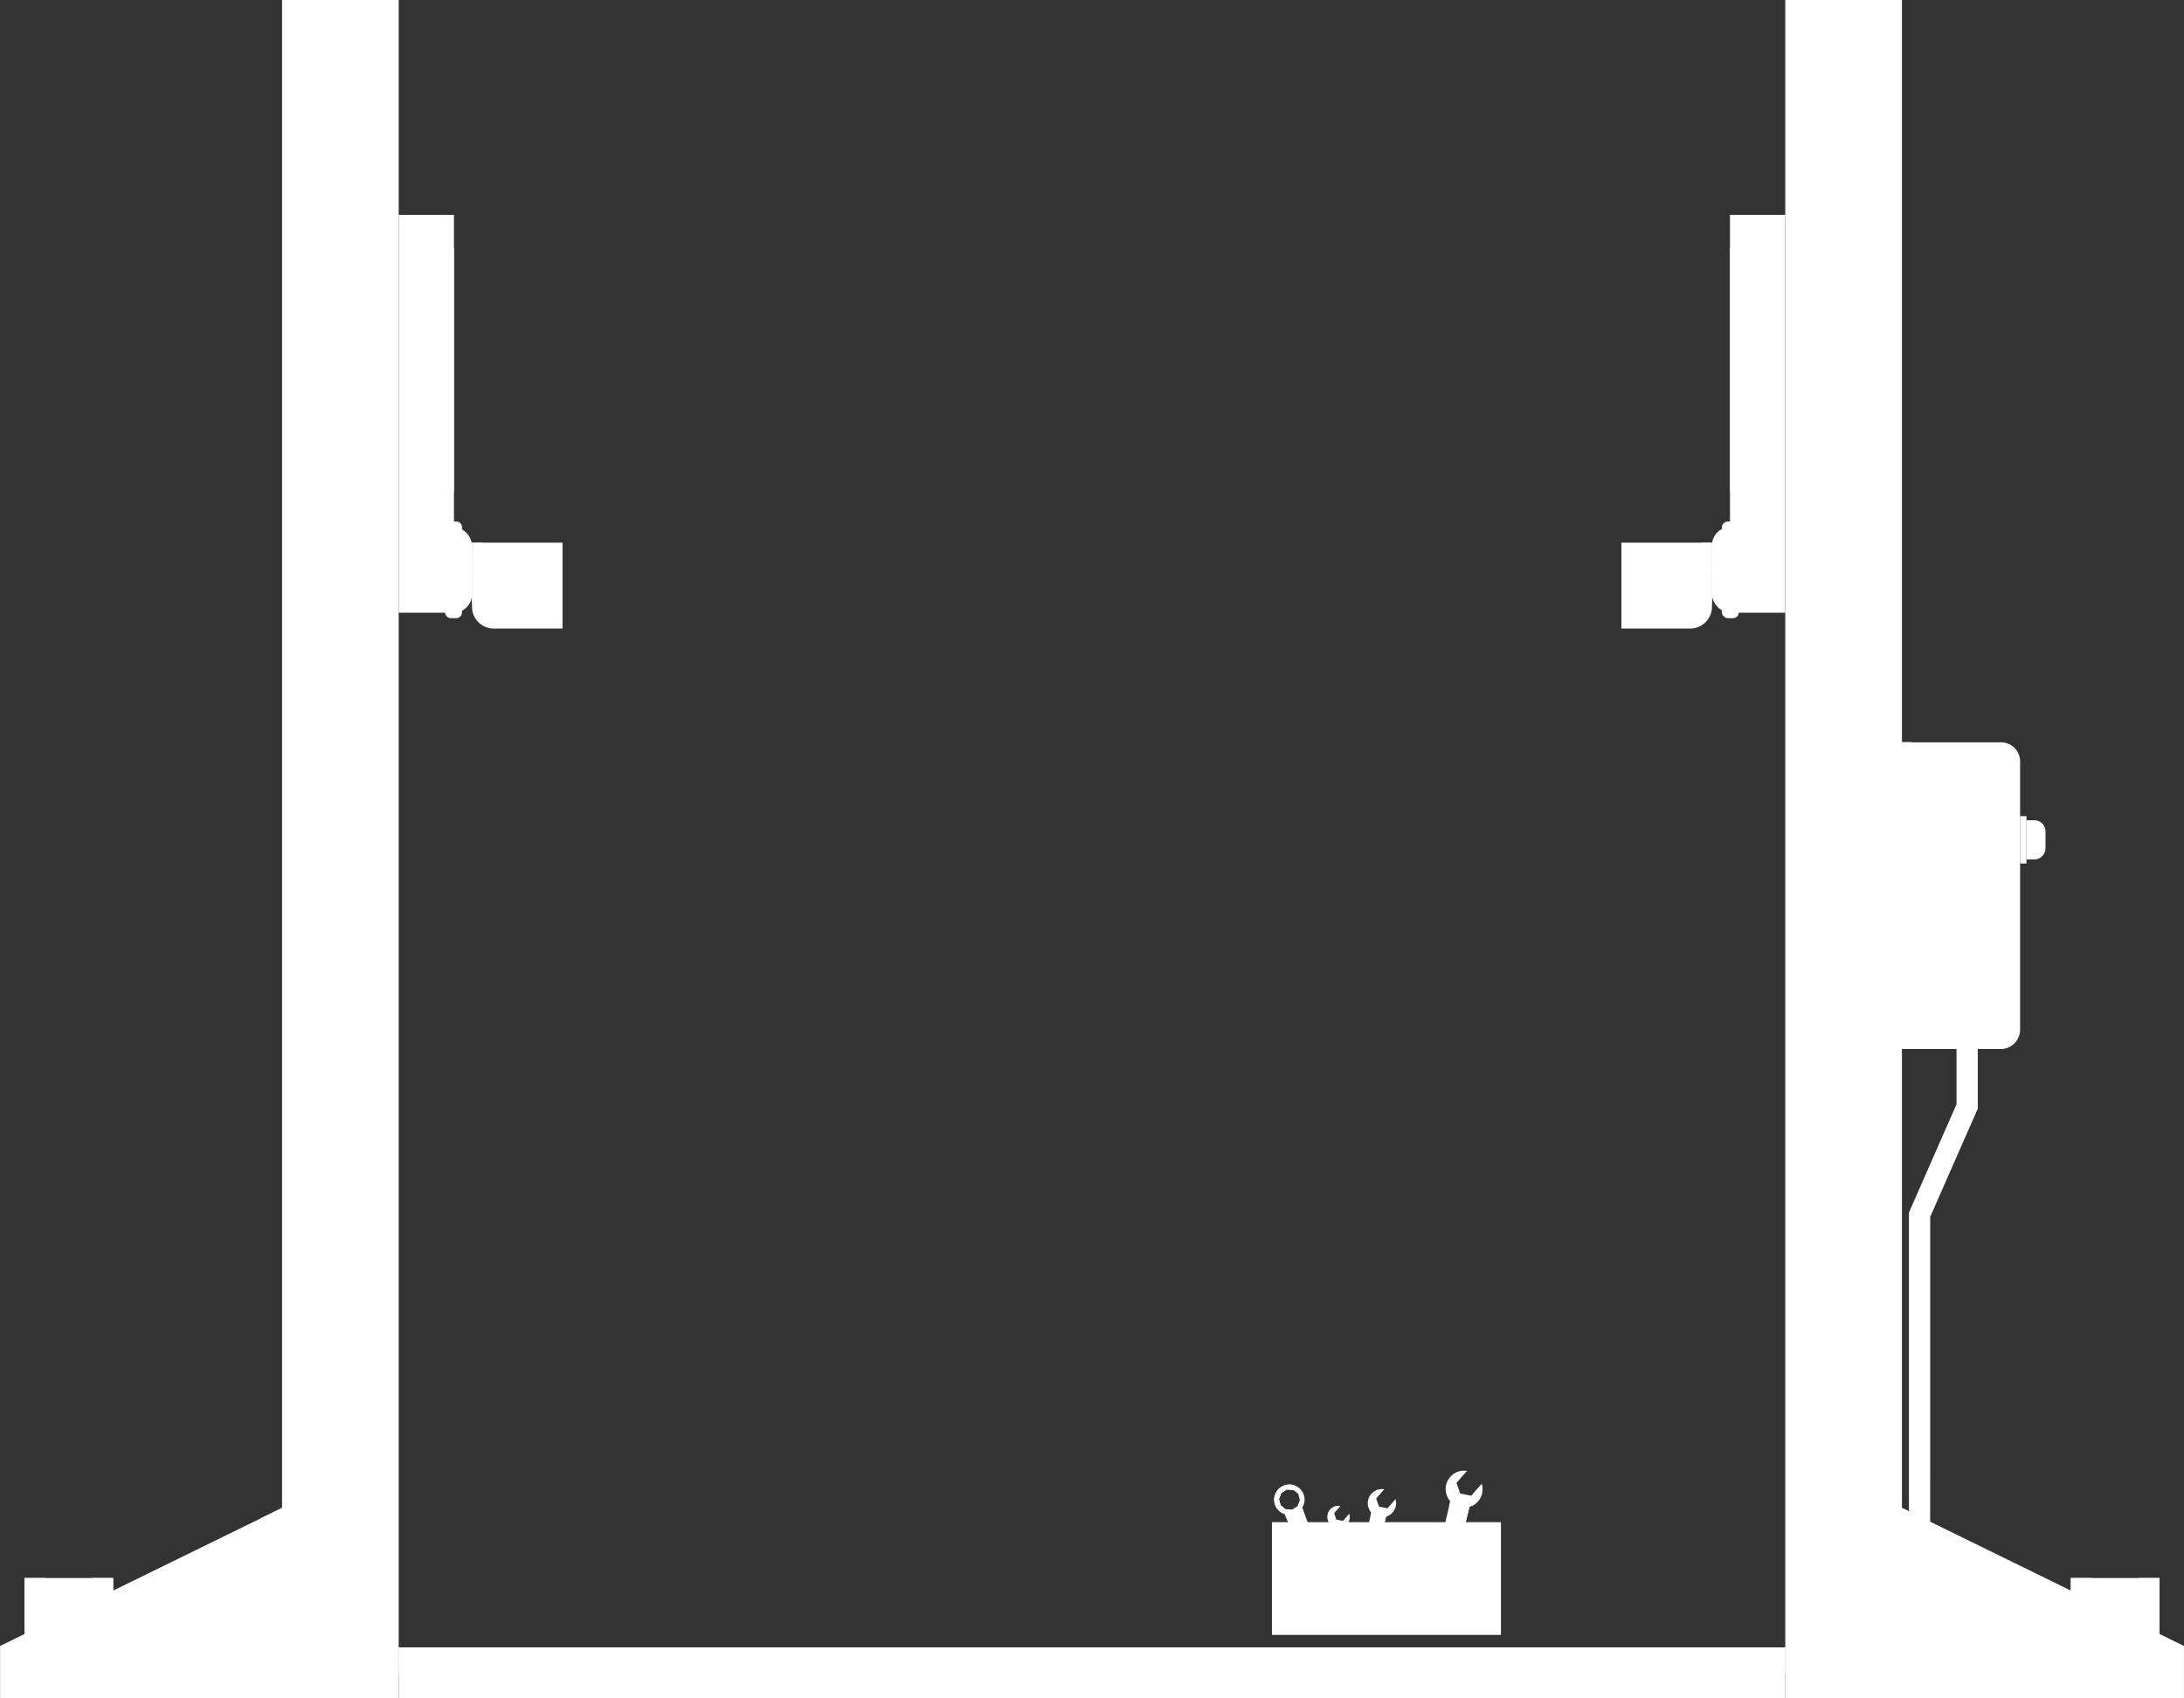<svg id="Group_29120" data-name="Group 29120" xmlns="http://www.w3.org/2000/svg" width="56.298" height="43.78" viewBox="0 0 56.298 43.78">
  <rect x="0" y="0" width="56.298" height="43.78" fill="#333333" stroke="none"/>
  <g id="Group_25725" data-name="Group 25725" transform="translate(49.207 26.175)">
    <g id="Group_25724" data-name="Group 25724" transform="translate(0 0)">
      <path id="Path_51771" data-name="Path 51771" d="M274.447,155.483H273.9v-8.306l1.226-2.789v-2.3h.548V144.5l-1.226,2.789Z" transform="translate(-273.899 -142.092)" fill="#fff"/>
    </g>
  </g>
  <g id="Group_25727" data-name="Group 25727" transform="translate(0.633 40.684)">
    <g id="Group_25726" data-name="Group 25726">
      <rect id="Rectangle_7953" data-name="Rectangle 7953" width="2.285" height="1.528" fill="#fff"/>
    </g>
  </g>
  <g id="Group_25729" data-name="Group 25729" transform="translate(0.633 40.684)">
    <g id="Group_25728" data-name="Group 25728">
      <rect id="Rectangle_7954" data-name="Rectangle 7954" width="0.536" height="1.528" fill="#fff"/>
    </g>
  </g>
  <g id="Group_25731" data-name="Group 25731" transform="translate(2.382 40.684)">
    <g id="Group_25730" data-name="Group 25730">
      <rect id="Rectangle_7955" data-name="Rectangle 7955" width="0.535" height="1.528" fill="#fff"/>
    </g>
  </g>
  <g id="Group_25733" data-name="Group 25733" transform="translate(46.02 0)">
    <g id="Group_25732" data-name="Group 25732" transform="translate(0)">
      <rect id="Rectangle_7956" data-name="Rectangle 7956" width="3.007" height="43.78" fill="#fff"/>
    </g>
  </g>
  <g id="Group_25735" data-name="Group 25735" transform="translate(46.759 0)">
    <g id="Group_25734" data-name="Group 25734" transform="translate(0)">
      <rect id="Rectangle_7957" data-name="Rectangle 7957" width="1.528" height="43.78" fill="#fff"/>
    </g>
  </g>
  <g id="Group_25737" data-name="Group 25737" transform="translate(7.271 0)">
    <g id="Group_25736" data-name="Group 25736" transform="translate(0)">
      <rect id="Rectangle_7958" data-name="Rectangle 7958" width="3.007" height="43.78" fill="#fff"/>
    </g>
  </g>
  <g id="Group_25739" data-name="Group 25739" transform="translate(8.01 0)">
    <g id="Group_25738" data-name="Group 25738">
      <rect id="Rectangle_7959" data-name="Rectangle 7959" width="1.528" height="43.78" fill="#fff"/>
    </g>
  </g>
  <g id="Group_25741" data-name="Group 25741" transform="translate(0 38.875)">
    <g id="Group_25740" data-name="Group 25740" transform="translate(0 0)">
      <path id="Path_51772" data-name="Path 51772" d="M165.9,171.84l-7.271,3.561v1.345H165.9Z" transform="translate(-158.627 -171.84)" fill="#fff"/>
    </g>
  </g>
  <g id="Group_25743" data-name="Group 25743" transform="translate(1.169 40.225)">
    <g id="Group_25742" data-name="Group 25742" transform="translate(0 0)">
      <path id="Path_51773" data-name="Path 51773" d="M166.085,175l-4.72,2.311v.873h4.72Z" transform="translate(-161.365 -175.003)" fill="#fff"/>
    </g>
  </g>
  <g id="Group_25745" data-name="Group 25745" transform="translate(6.717 38.875)">
    <g id="Group_25744" data-name="Group 25744" transform="translate(0 0)">
      <path id="Path_51774" data-name="Path 51774" d="M174.917,176.746h-.554v-4.634l.554-.271Z" transform="translate(-174.363 -171.84)" fill="#fff"/>
    </g>
  </g>
  <g id="Group_25747" data-name="Group 25747" transform="translate(53.38 40.684)">
    <g id="Group_25746" data-name="Group 25746" transform="translate(0)">
      <rect id="Rectangle_7960" data-name="Rectangle 7960" width="2.285" height="1.528" fill="#fff"/>
    </g>
  </g>
  <g id="Group_25749" data-name="Group 25749" transform="translate(55.129 40.684)">
    <g id="Group_25748" data-name="Group 25748">
      <rect id="Rectangle_7961" data-name="Rectangle 7961" width="0.536" height="1.528" fill="#fff"/>
    </g>
  </g>
  <g id="Group_25751" data-name="Group 25751" transform="translate(53.38 40.684)">
    <g id="Group_25750" data-name="Group 25750" transform="translate(0)">
      <rect id="Rectangle_7962" data-name="Rectangle 7962" width="0.535" height="1.528" fill="#fff"/>
    </g>
  </g>
  <g id="Group_25753" data-name="Group 25753" transform="translate(49.026 38.875)">
    <g id="Group_25752" data-name="Group 25752" transform="translate(0 0)">
      <path id="Path_51775" data-name="Path 51775" d="M273.475,171.84l7.271,3.561v1.345h-7.271Z" transform="translate(-273.475 -171.84)" fill="#fff"/>
    </g>
  </g>
  <g id="Group_25755" data-name="Group 25755" transform="translate(50.409 40.225)">
    <g id="Group_25754" data-name="Group 25754" transform="translate(0 0)">
      <path id="Path_51776" data-name="Path 51776" d="M276.712,175l4.72,2.311v.873h-4.72Z" transform="translate(-276.712 -175.003)" fill="#fff"/>
    </g>
  </g>
  <g id="Group_25757" data-name="Group 25757" transform="translate(49.026 38.875)">
    <g id="Group_25756" data-name="Group 25756" transform="translate(0 0)">
      <path id="Path_51777" data-name="Path 51777" d="M273.475,176.746h.554v-4.634l-.554-.271Z" transform="translate(-273.475 -171.84)" fill="#fff"/>
    </g>
  </g>
  <g id="Group_25759" data-name="Group 25759" transform="translate(49.027 19.134)">
    <g id="Group_25758" data-name="Group 25758" transform="translate(0)">
      <path id="Path_51778" data-name="Path 51778" d="M276.026,133.508h-2.551V125.6h2.551a.494.494,0,0,1,.495.494v6.923A.5.5,0,0,1,276.026,133.508Z" transform="translate(-273.475 -125.596)" fill="#fff"/>
    </g>
  </g>
  <g id="Group_25761" data-name="Group 25761" transform="translate(52.073 21.042)">
    <g id="Group_25760" data-name="Group 25760" transform="translate(0 0)">
      <rect id="Rectangle_7963" data-name="Rectangle 7963" width="0.165" height="1.221" fill="#fff"/>
    </g>
  </g>
  <g id="Group_25763" data-name="Group 25763" transform="translate(52.238 21.148)">
    <g id="Group_25762" data-name="Group 25762">
      <path id="Path_51779" data-name="Path 51779" d="M281.2,131.325H281v-1.009h.2a.288.288,0,0,1,.288.288v.434A.288.288,0,0,1,281.2,131.325Z" transform="translate(-280.998 -130.316)" fill="#fff"/>
    </g>
  </g>
  <g id="Group_25780" data-name="Group 25780" transform="translate(49.385 20.657)">
    <g id="Group_25765" data-name="Group 25765" transform="translate(0 0)">
      <g id="Group_25764" data-name="Group 25764">
        <rect id="Rectangle_7964" data-name="Rectangle 7964" width="2.329" height="0.325" fill="#fff"/>
      </g>
    </g>
    <g id="Group_25767" data-name="Group 25767" transform="translate(0 0.559)">
      <g id="Group_25766" data-name="Group 25766">
        <rect id="Rectangle_7965" data-name="Rectangle 7965" width="2.329" height="0.325" fill="#fff"/>
      </g>
    </g>
    <g id="Group_25769" data-name="Group 25769" transform="translate(0 1.118)">
      <g id="Group_25768" data-name="Group 25768">
        <rect id="Rectangle_7966" data-name="Rectangle 7966" width="2.329" height="0.325" fill="#fff"/>
      </g>
    </g>
    <g id="Group_25771" data-name="Group 25771" transform="translate(0 1.678)">
      <g id="Group_25770" data-name="Group 25770">
        <rect id="Rectangle_7967" data-name="Rectangle 7967" width="2.329" height="0.325" fill="#fff"/>
      </g>
    </g>
    <g id="Group_25773" data-name="Group 25773" transform="translate(0 0)">
      <g id="Group_25772" data-name="Group 25772">
        <rect id="Rectangle_7968" data-name="Rectangle 7968" width="2.329" height="0.098" fill="#fff"/>
      </g>
    </g>
    <g id="Group_25775" data-name="Group 25775" transform="translate(0 0.559)">
      <g id="Group_25774" data-name="Group 25774">
        <rect id="Rectangle_7969" data-name="Rectangle 7969" width="2.329" height="0.098" fill="#fff"/>
      </g>
    </g>
    <g id="Group_25777" data-name="Group 25777" transform="translate(0 1.118)">
      <g id="Group_25776" data-name="Group 25776">
        <rect id="Rectangle_7970" data-name="Rectangle 7970" width="2.329" height="0.098" fill="#fff"/>
      </g>
    </g>
    <g id="Group_25779" data-name="Group 25779" transform="translate(0 1.678)">
      <g id="Group_25778" data-name="Group 25778">
        <rect id="Rectangle_7971" data-name="Rectangle 7971" width="2.329" height="0.098" fill="#fff"/>
      </g>
    </g>
  </g>
  <g id="Group_25782" data-name="Group 25782" transform="translate(49.026 19.133)">
    <g id="Group_25781" data-name="Group 25781" transform="translate(0 0)">
      <rect id="Rectangle_7972" data-name="Rectangle 7972" width="0.237" height="7.912" fill="#fff"/>
    </g>
  </g>
  <g id="Group_25784" data-name="Group 25784" transform="translate(10.278 42.475)">
    <g id="Group_25783" data-name="Group 25783" transform="translate(0 0)">
      <rect id="Rectangle_7973" data-name="Rectangle 7973" width="35.742" height="1.305" fill="#fff"/>
    </g>
  </g>
  <g id="Group_25786" data-name="Group 25786" transform="translate(10.278 42.475)">
    <g id="Group_25785" data-name="Group 25785" transform="translate(0 0)">
      <rect id="Rectangle_7974" data-name="Rectangle 7974" width="35.742" height="0.653" fill="#fff"/>
    </g>
  </g>
  <g id="Group_25878" data-name="Group 25878" transform="translate(41.796 5.539)">
    <g id="Group_25861" data-name="Group 25861" transform="translate(2.799)">
      <g id="Group_25860" data-name="Group 25860">
        <rect id="Rectangle_7977" data-name="Rectangle 7977" width="1.424" height="10.258" fill="#fff"/>
      </g>
    </g>
    <g id="Group_25863" data-name="Group 25863" transform="translate(2.591 7.906)">
      <g id="Group_25862" data-name="Group 25862">
        <rect id="Rectangle_7978" data-name="Rectangle 7978" width="0.435" height="2.493" rx="0.151" fill="#fff"/>
      </g>
    </g>
    <g id="Group_25865" data-name="Group 25865" transform="translate(2.334 8.047)">
      <g id="Group_25864" data-name="Group 25864">
        <rect id="Rectangle_7979" data-name="Rectangle 7979" width="0.949" height="2.211" rx="0.475" fill="#fff"/>
      </g>
    </g>
    <g id="Group_25867" data-name="Group 25867" transform="translate(3.284 8.047)">
      <g id="Group_25866" data-name="Group 25866">
        <rect id="Rectangle_7980" data-name="Rectangle 7980" width="0.227" height="2.173" fill="#fff"/>
      </g>
    </g>
    <g id="Group_25869" data-name="Group 25869" transform="translate(2.799 0.862)">
      <g id="Group_25868" data-name="Group 25868">
        <rect id="Rectangle_7981" data-name="Rectangle 7981" width="0.598" height="6.27" fill="#fff"/>
      </g>
    </g>
    <g id="Group_25871" data-name="Group 25871" transform="translate(3.205 0.862)">
      <g id="Group_25870" data-name="Group 25870">
        <rect id="Rectangle_7982" data-name="Rectangle 7982" width="0.193" height="6.27" fill="#fff"/>
      </g>
    </g>
    <g id="Group_25873" data-name="Group 25873" transform="translate(2.334 9.076)">
      <g id="Group_25872" data-name="Group 25872">
        <rect id="Rectangle_7983" data-name="Rectangle 7983" width="0.949" height="0.154" fill="#fff"/>
      </g>
    </g>
    <g id="Group_25875" data-name="Group 25875" transform="translate(0 8.451)">
      <g id="Group_25874" data-name="Group 25874">
        <path id="Path_51811" data-name="Path 51811" d="M258.312,115.764h-1.774v-2.215h2.334V115.2A.561.561,0,0,1,258.312,115.764Z" transform="translate(-256.538 -113.549)" fill="#fff"/>
      </g>
    </g>
    <g id="Group_25877" data-name="Group 25877" transform="translate(2.067 8.451)">
      <g id="Group_25876" data-name="Group 25876">
        <rect id="Rectangle_7984" data-name="Rectangle 7984" width="0.267" height="1.564" fill="#fff"/>
      </g>
    </g>
  </g>
  <g id="Group_25897" data-name="Group 25897" transform="translate(10.278 5.539)">
    <g id="Group_25880" data-name="Group 25880">
      <g id="Group_25879" data-name="Group 25879">
        <rect id="Rectangle_7985" data-name="Rectangle 7985" width="1.424" height="10.258" fill="#fff"/>
      </g>
    </g>
    <g id="Group_25882" data-name="Group 25882" transform="translate(1.197 7.906)">
      <g id="Group_25881" data-name="Group 25881">
        <path id="Rectangle_7986" data-name="Rectangle 7986" d="M.151,0H.285a.15.15,0,0,1,.15.15V2.342a.151.151,0,0,1-.151.151H.151A.151.151,0,0,1,0,2.342V.151A.151.151,0,0,1,.151,0Z" fill="#fff"/>
      </g>
    </g>
    <g id="Group_25884" data-name="Group 25884" transform="translate(0.94 8.047)">
      <g id="Group_25883" data-name="Group 25883">
        <rect id="Rectangle_7987" data-name="Rectangle 7987" width="0.949" height="2.211" rx="0.475" fill="#fff"/>
      </g>
    </g>
    <g id="Group_25886" data-name="Group 25886" transform="translate(0.712 8.047)">
      <g id="Group_25885" data-name="Group 25885">
        <rect id="Rectangle_7988" data-name="Rectangle 7988" width="0.227" height="2.173" fill="#fff"/>
      </g>
    </g>
    <g id="Group_25888" data-name="Group 25888" transform="translate(0.826 0.862)">
      <g id="Group_25887" data-name="Group 25887">
        <rect id="Rectangle_7989" data-name="Rectangle 7989" width="0.598" height="6.27" fill="#fff"/>
      </g>
    </g>
    <g id="Group_25890" data-name="Group 25890" transform="translate(0.826 0.862)">
      <g id="Group_25889" data-name="Group 25889">
        <rect id="Rectangle_7990" data-name="Rectangle 7990" width="0.193" height="6.27" fill="#fff"/>
      </g>
    </g>
    <g id="Group_25892" data-name="Group 25892" transform="translate(0.94 9.076)">
      <g id="Group_25891" data-name="Group 25891">
        <rect id="Rectangle_7991" data-name="Rectangle 7991" width="0.949" height="0.154" fill="#fff"/>
      </g>
    </g>
    <g id="Group_25894" data-name="Group 25894" transform="translate(1.889 8.451)">
      <g id="Group_25893" data-name="Group 25893">
        <path id="Path_51812" data-name="Path 51812" d="M187.689,115.764h1.774v-2.215h-2.334V115.2A.561.561,0,0,0,187.689,115.764Z" transform="translate(-187.129 -113.549)" fill="#fff"/>
      </g>
    </g>
    <g id="Group_25896" data-name="Group 25896" transform="translate(1.889 8.451)">
      <g id="Group_25895" data-name="Group 25895">
        <rect id="Rectangle_7992" data-name="Rectangle 7992" width="0.267" height="1.564" fill="#fff"/>
      </g>
    </g>
  </g>
  <g id="Group_25899" data-name="Group 25899" transform="translate(32.787 39.244)">
    <g id="Group_25898" data-name="Group 25898" transform="translate(0)">
      <rect id="Rectangle_7993" data-name="Rectangle 7993" width="5.903" height="0.676" fill="#fff"/>
    </g>
  </g>
  <g id="Group_25968" data-name="Group 25968" transform="translate(32.846 37.915)">
    <g id="Group_25916" data-name="Group 25916" transform="translate(3.695 0)">
      <g id="Group_25901" data-name="Group 25901" transform="translate(0.244 0.669)">
        <g id="Group_25900" data-name="Group 25900" transform="translate(0 0)">
          <rect id="Rectangle_7994" data-name="Rectangle 7994" width="2.736" height="0.512" transform="translate(0 2.663) rotate(-76.726)" fill="#fff"/>
        </g>
      </g>
      <g id="Group_25903" data-name="Group 25903" transform="translate(0.244 0.929)">
        <g id="Group_25902" data-name="Group 25902">
          <path id="Path_51813" data-name="Path 51813" d="M244.8,174.171l1.093-2.4-.595,2.521Z" transform="translate(-244.8 -171.767)" fill="#fff"/>
        </g>
      </g>
      <g id="Group_25905" data-name="Group 25905" transform="translate(0.463 1.116)">
        <g id="Group_25904" data-name="Group 25904">
          <path id="Path_51814" data-name="Path 51814" d="M245.879,172.21h0a.128.128,0,0,0-.154.095l-.409,1.734a.127.127,0,0,0,.095.153h0a.127.127,0,0,0,.154-.095l.409-1.734A.128.128,0,0,0,245.879,172.21Z" transform="translate(-245.313 -172.207)" fill="#fff"/>
        </g>
      </g>
      <g id="Group_25907" data-name="Group 25907" transform="translate(0.244 3.158)">
        <g id="Group_25906" data-name="Group 25906">
          <path id="Path_51815" data-name="Path 51815" d="M245.33,177.145l-.032.137-.047-.011-.008-.026-.143-.109-.18,0-.065.045-.056-.013.032-.137a.419.419,0,0,1,.5.117Z" transform="translate(-244.799 -176.99)" fill="#fff"/>
        </g>
      </g>
      <g id="Group_25909" data-name="Group 25909" transform="translate(0.816 0.669)">
        <g id="Group_25908" data-name="Group 25908">
          <path id="Path_51816" data-name="Path 51816" d="M246.632,171.538a.473.473,0,0,1-.451-.1.451.451,0,0,1-.043-.043l.057-.24.5.118Z" transform="translate(-246.138 -171.159)" fill="#fff"/>
        </g>
      </g>
      <g id="Group_25911" data-name="Group 25911" transform="translate(0.724)">
        <g id="Group_25910" data-name="Group 25910">
          <path id="Path_51817" data-name="Path 51817" d="M246.086,170.425a.475.475,0,0,1,.388-.826l-.27.309.094.275.285.056.27-.309a.475.475,0,0,1-.767.5Z" transform="translate(-245.924 -169.592)" fill="#fff"/>
        </g>
      </g>
      <g id="Group_25913" data-name="Group 25913" transform="translate(0 3.278)">
        <g id="Group_25912" data-name="Group 25912">
          <path id="Path_51818" data-name="Path 51818" d="M245.058,177.788a.421.421,0,1,0-.506.313A.421.421,0,0,0,245.058,177.788Zm-.119-.09-.059.17-.148.1-.18,0-.143-.109-.052-.172.059-.17.148-.1.179,0,.143.109Z" transform="translate(-244.227 -177.27)" fill="#fff"/>
        </g>
      </g>
      <g id="Group_25915" data-name="Group 25915" transform="translate(0.085 3.331)">
        <g id="Group_25914" data-name="Group 25914">
          <path id="Path_51819" data-name="Path 51819" d="M244.666,178.173a.422.422,0,0,1-.239-.156l.09-.11.007.022.143.109.18,0,.148-.1.059-.17L245,177.6l-.143-.109h0l.075-.093.04,0a.421.421,0,0,1-.307.774Z" transform="translate(-244.427 -177.396)" fill="#fff"/>
        </g>
      </g>
    </g>
    <g id="Group_25933" data-name="Group 25933" transform="translate(0 0.357)">
      <g id="Group_25918" data-name="Group 25918" transform="translate(0.271 0.58)">
        <g id="Group_25917" data-name="Group 25917" transform="translate(0 0)">
          <rect id="Rectangle_7995" data-name="Rectangle 7995" width="0.474" height="2.531" transform="translate(0 0.167) rotate(-20.627)" fill="#fff"/>
        </g>
      </g>
      <g id="Group_25920" data-name="Group 25920" transform="translate(0.271 0.58)">
        <g id="Group_25919" data-name="Group 25919">
          <path id="Path_51820" data-name="Path 51820" d="M236.649,171.785l.4,2.41-.844-2.243Z" transform="translate(-236.205 -171.785)" fill="#fff"/>
        </g>
      </g>
      <g id="Group_25922" data-name="Group 25922" transform="translate(0.512 0.912)">
        <g id="Group_25921" data-name="Group 25921">
          <path id="Path_51821" data-name="Path 51821" d="M237.512,174.336h0a.118.118,0,0,0,.069-.152L237,172.641a.119.119,0,0,0-.152-.069h0a.118.118,0,0,0-.069.152l.581,1.542A.118.118,0,0,0,237.512,174.336Z" transform="translate(-236.772 -172.565)" fill="#fff"/>
        </g>
      </g>
      <g id="Group_25924" data-name="Group 25924" transform="translate(0.27 0.58)">
        <g id="Group_25923" data-name="Group 25923">
          <path id="Path_51822" data-name="Path 51822" d="M236.251,172.074l-.046-.122.042-.015.019.015.166.01.14-.09.026-.068.05-.019.046.122a.388.388,0,0,1-.444.167Z" transform="translate(-236.205 -171.785)" fill="#fff"/>
        </g>
      </g>
      <g id="Group_25926" data-name="Group 25926" transform="translate(1.075 2.721)">
        <g id="Group_25925" data-name="Group 25925">
          <path id="Path_51823" data-name="Path 51823" d="M238.089,176.963a.439.439,0,0,1,.4-.159.464.464,0,0,1,.055.011l.08.214-.444.167Z" transform="translate(-238.089 -176.801)" fill="#fff"/>
        </g>
      </g>
      <g id="Group_25928" data-name="Group 25928" transform="translate(1.016 2.827)">
        <g id="Group_25927" data-name="Group 25927">
          <path id="Path_51824" data-name="Path 51824" d="M238.447,177.054a.439.439,0,0,1,.129.834l.048-.377-.214-.163-.248.1-.048.376a.439.439,0,0,1,.333-.775Z" transform="translate(-237.952 -177.051)" fill="#fff"/>
        </g>
      </g>
      <g id="Group_25930" data-name="Group 25930">
        <g id="Group_25929" data-name="Group 25929">
          <path id="Path_51825" data-name="Path 51825" d="M235.6,170.954a.389.389,0,1,0,.227-.5A.389.389,0,0,0,235.6,170.954Zm.138.008-.042-.161.061-.155.14-.09.166.01.128.105.042.161-.061.155-.14.09-.166-.01Z" transform="translate(-235.571 -170.428)" fill="#fff"/>
        </g>
      </g>
      <g id="Group_25932" data-name="Group 25932" transform="translate(0 0)">
        <g id="Group_25931" data-name="Group 25931">
          <path id="Path_51826" data-name="Path 51826" d="M235.824,170.453a.388.388,0,0,1,.264,0l-.012.131-.017-.014-.166-.01-.14.09-.061.155.042.161.128.105.166.01h0l-.01.11-.032.018a.389.389,0,0,1-.164-.753Z" transform="translate(-235.571 -170.428)" fill="#fff"/>
        </g>
      </g>
    </g>
    <g id="Group_25950" data-name="Group 25950" transform="translate(1.856 0.476)">
      <g id="Group_25935" data-name="Group 25935" transform="translate(0.187 0.513)">
        <g id="Group_25934" data-name="Group 25934" transform="translate(0 0)">
          <rect id="Rectangle_7996" data-name="Rectangle 7996" width="2.097" height="0.393" transform="matrix(0.23, -0.973, 0.973, 0.23, 0, 2.041)" fill="#fff"/>
        </g>
      </g>
      <g id="Group_25937" data-name="Group 25937" transform="translate(0.187 0.712)">
        <g id="Group_25936" data-name="Group 25936">
          <path id="Path_51827" data-name="Path 51827" d="M240.357,174.215l.838-1.842-.456,1.932Z" transform="translate(-240.357 -172.373)" fill="#fff"/>
        </g>
      </g>
      <g id="Group_25939" data-name="Group 25939" transform="translate(0.355 0.855)">
        <g id="Group_25938" data-name="Group 25938">
          <path id="Path_51828" data-name="Path 51828" d="M241.185,172.712h0a.1.1,0,0,0-.117.073l-.314,1.329a.1.1,0,0,0,.073.118h0a.1.1,0,0,0,.118-.073l.313-1.329A.1.1,0,0,0,241.185,172.712Z" transform="translate(-240.751 -172.71)" fill="#fff"/>
        </g>
      </g>
      <g id="Group_25941" data-name="Group 25941" transform="translate(0.187 2.42)">
        <g id="Group_25940" data-name="Group 25940">
          <path id="Path_51829" data-name="Path 51829" d="M240.764,176.495l-.025.1-.036-.008-.006-.02-.11-.083-.138,0-.05.035-.043-.01.025-.1a.322.322,0,0,1,.383.09Z" transform="translate(-240.357 -176.376)" fill="#fff"/>
        </g>
      </g>
      <g id="Group_25943" data-name="Group 25943" transform="translate(0.625 0.513)">
        <g id="Group_25942" data-name="Group 25942">
          <path id="Path_51830" data-name="Path 51830" d="M241.762,172.2a.363.363,0,0,1-.346-.074.294.294,0,0,1-.032-.033l.043-.184.383.09Z" transform="translate(-241.384 -171.907)" fill="#fff"/>
        </g>
      </g>
      <g id="Group_25945" data-name="Group 25945" transform="translate(0.555)">
        <g id="Group_25944" data-name="Group 25944">
          <path id="Path_51831" data-name="Path 51831" d="M241.344,171.344a.364.364,0,0,1,.3-.633l-.207.237.072.211.219.043.207-.237a.364.364,0,0,1-.587.379Z" transform="translate(-241.219 -170.706)" fill="#fff"/>
        </g>
      </g>
      <g id="Group_25947" data-name="Group 25947" transform="translate(0 2.512)">
        <g id="Group_25946" data-name="Group 25946">
          <path id="Path_51832" data-name="Path 51832" d="M240.555,176.987a.323.323,0,1,0-.388.239A.323.323,0,0,0,240.555,176.987Zm-.091-.069-.046.13-.113.079-.138,0-.109-.083-.04-.132.045-.13.114-.079.137,0,.11.084Z" transform="translate(-239.919 -176.591)" fill="#fff"/>
        </g>
      </g>
      <g id="Group_25949" data-name="Group 25949" transform="translate(0.065 2.553)">
        <g id="Group_25948" data-name="Group 25948">
          <path id="Path_51833" data-name="Path 51833" d="M240.255,177.282a.32.32,0,0,1-.183-.12l.069-.085.005.018.109.083.138,0,.113-.079.046-.13-.04-.132-.11-.084h0l.058-.071.03,0a.322.322,0,0,1-.235.593Z" transform="translate(-240.072 -176.687)" fill="#fff"/>
        </g>
      </g>
    </g>
    <g id="Group_25967" data-name="Group 25967" transform="translate(0.948 0.914)">
      <g id="Group_25952" data-name="Group 25952" transform="translate(0.146 0.401)">
        <g id="Group_25951" data-name="Group 25951" transform="translate(0 0)">
          <rect id="Rectangle_7997" data-name="Rectangle 7997" width="1.639" height="0.307" transform="matrix(0.23, -0.973, 0.973, 0.23, 0, 1.595)" fill="#fff"/>
        </g>
      </g>
      <g id="Group_25954" data-name="Group 25954" transform="translate(0.146 0.556)">
        <g id="Group_25953" data-name="Group 25953">
          <path id="Path_51834" data-name="Path 51834" d="M238.134,174.476l.655-1.44-.356,1.51Z" transform="translate(-238.134 -173.036)" fill="#fff"/>
        </g>
      </g>
      <g id="Group_25956" data-name="Group 25956" transform="translate(0.277 0.669)">
        <g id="Group_25955" data-name="Group 25955">
          <path id="Path_51835" data-name="Path 51835" d="M238.78,173.3h0a.076.076,0,0,0-.092.057l-.245,1.039a.076.076,0,0,0,.057.092h0a.076.076,0,0,0,.092-.057l.245-1.039A.077.077,0,0,0,238.78,173.3Z" transform="translate(-238.441 -173.299)" fill="#fff"/>
        </g>
      </g>
      <g id="Group_25958" data-name="Group 25958" transform="translate(0.146 1.892)">
        <g id="Group_25957" data-name="Group 25957">
          <path id="Path_51836" data-name="Path 51836" d="M238.451,176.257l-.02.082-.028-.007,0-.015-.086-.065-.108,0-.039.027-.034-.008.02-.082a.25.25,0,0,1,.161-.016A.253.253,0,0,1,238.451,176.257Z" transform="translate(-238.133 -176.164)" fill="#fff"/>
        </g>
      </g>
      <g id="Group_25960" data-name="Group 25960" transform="translate(0.489 0.401)">
        <g id="Group_25959" data-name="Group 25959">
          <path id="Path_51837" data-name="Path 51837" d="M239.231,172.9a.278.278,0,0,1-.3-.083l.034-.144.3.07Z" transform="translate(-238.936 -172.672)" fill="#fff"/>
        </g>
      </g>
      <g id="Group_25962" data-name="Group 25962" transform="translate(0.434)">
        <g id="Group_25961" data-name="Group 25961">
          <path id="Path_51838" data-name="Path 51838" d="M238.9,172.231a.284.284,0,0,1,.232-.5l-.162.185.056.165.171.034.162-.185a.285.285,0,0,1-.459.3Z" transform="translate(-238.807 -171.733)" fill="#fff"/>
        </g>
      </g>
      <g id="Group_25964" data-name="Group 25964" transform="translate(0 1.963)">
        <g id="Group_25963" data-name="Group 25963">
          <path id="Path_51839" data-name="Path 51839" d="M238.288,176.642a.252.252,0,1,0-.3.187A.252.252,0,0,0,238.288,176.642Zm-.071-.054-.036.1-.088.061-.108,0-.086-.065-.031-.1.035-.1.088-.061.108,0,.086.065Z" transform="translate(-237.791 -176.332)" fill="#fff"/>
        </g>
      </g>
      <g id="Group_25966" data-name="Group 25966" transform="translate(0.051 1.996)">
        <g id="Group_25965" data-name="Group 25965">
          <path id="Path_51840" data-name="Path 51840" d="M238.053,176.873a.253.253,0,0,1-.143-.093l.054-.066,0,.013.086.065.108,0,.088-.061.036-.1-.031-.1-.086-.065h0l.045-.055h.023a.252.252,0,0,1-.184.464Z" transform="translate(-237.91 -176.408)" fill="#fff"/>
        </g>
      </g>
    </g>
  </g>
  <g id="Group_25970" data-name="Group 25970" transform="translate(32.787 39.887)">
    <g id="Group_25969" data-name="Group 25969" transform="translate(0 0)">
      <rect id="Rectangle_7998" data-name="Rectangle 7998" width="5.903" height="2.263" fill="#fff"/>
    </g>
  </g>
</svg>
